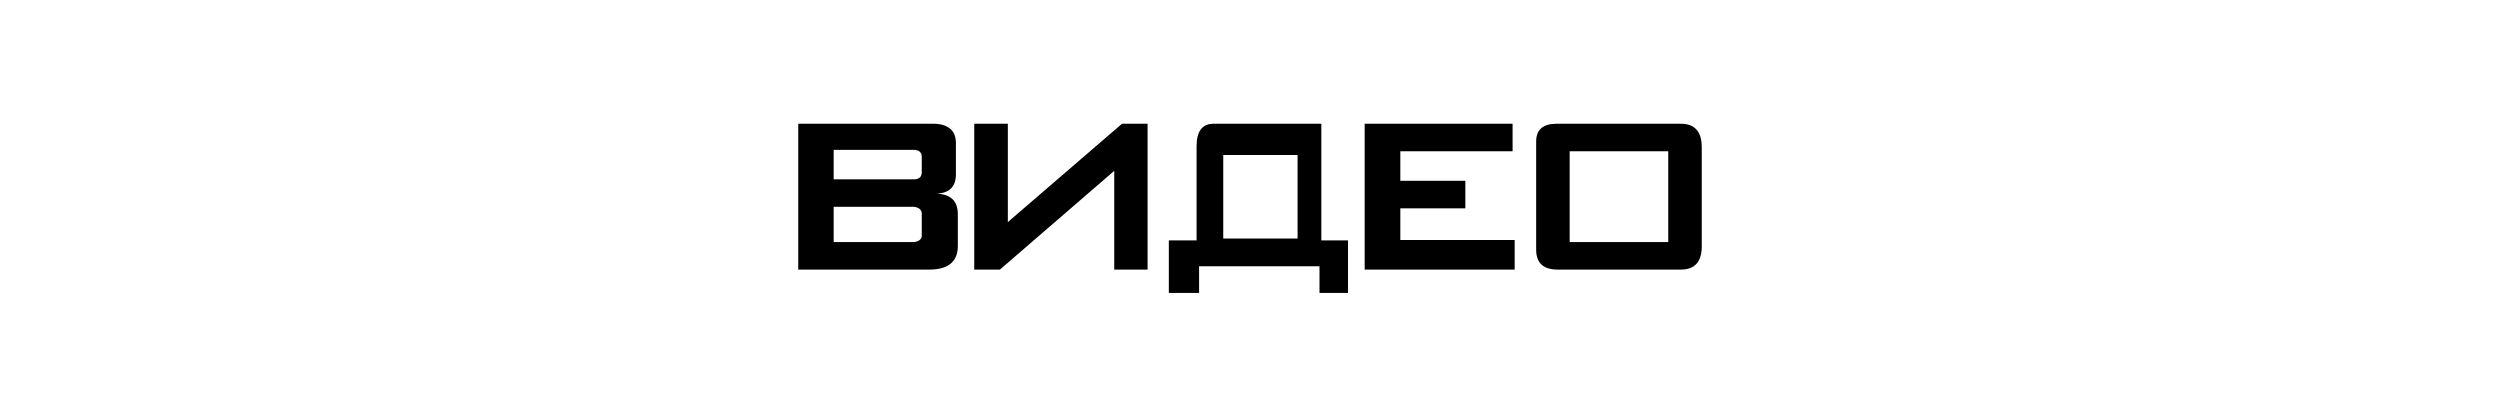 <?xml version="1.0" encoding="UTF-8"?>
<!DOCTYPE svg PUBLIC "-//W3C//DTD SVG 1.1//EN" "http://www.w3.org/Graphics/SVG/1.1/DTD/svg11.dtd">
<!-- Creator: CorelDRAW 2017 -->
<svg xmlns="http://www.w3.org/2000/svg" xml:space="preserve" width="300px" height="50px" version="1.1" style="shape-rendering:geometricPrecision; text-rendering:geometricPrecision; image-rendering:optimizeQuality; fill-rule:evenodd; clip-rule:evenodd"
viewBox="0 0 300 50"
 xmlns:xlink="http://www.w3.org/1999/xlink"
 data-name="ÃÂ¡ÃÂ»ÃÂ¾ÃÂ¹ 1">
 <defs>
  <style type="text/css">
   <![CDATA[
    .fil0 {fill:black;fill-rule:nonzero}
   ]]>
  </style>
 </defs>
 <g id="Слой_x0020_1">
 </g>
 <g id="Слой_x0020_1_0">
 </g>
 <g id="Слой_x0020_1_1">
  <path class="fil0" d="M163.76 14.85l17.75 0 0 3.3 -13.47 0 0 3.55 7.8 0 0 3.3 -7.8 0 0 3.8 13.72 0 0 3.55 -18 0 0 -17.5zm-67.97 0l16.42 0c1.72,0.1 2.55,0.92 2.5,2.47l0 3.55c0.02,1.52 -0.77,2.31 -2.37,2.38 1.73,0.03 2.6,0.86 2.6,2.47l0 3.78c0,1.9 -1.14,2.85 -3.43,2.85l-15.72 0 0 -17.5zm4.25 3.13l0 3.54 9.65 0c0.6,-0.01 0.91,-0.29 0.92,-0.82l0 -1.9c-0.01,-0.52 -0.32,-0.79 -0.92,-0.82l-9.65 0zm0 6.84l0 4.23 9.65 0c0.57,-0.08 0.87,-0.32 0.92,-0.7l0 -2.82c-0.08,-0.41 -0.39,-0.64 -0.92,-0.71l-9.65 0zm16.87 -9.97l4.03 0 0 11.8 13.7 -11.8 3.07 0 0 17.5 -4 0 0 -11.85 -13.72 11.85 -3.08 0 0 -17.5zm28.65 0l13 0 0 14 3.2 0 0 6.3 -3.42 0 0 -3.2 -14.45 0 0 3.2 -3.63 0 0 -6.3 3.33 0 0 -11.35c0.01,-1.73 0.67,-2.62 1.97,-2.65zm1.23 3.75l0 10.02 8.92 0 0 -10.02 -8.92 0zm40.02 -3.75l14.9 0c1.63,0 2.47,0.91 2.5,2.72l0 12.18c-0.06,1.73 -0.9,2.6 -2.5,2.6l-14.77 0c-1.74,0 -2.6,-0.79 -2.6,-2.38l0 -13c0,-1.39 0.8,-2.1 2.39,-2.12l0.08 0zm1.55 3.3l0 10.9 11.83 0 0 -10.9 -11.83 0z"/>
 </g>
</svg>
